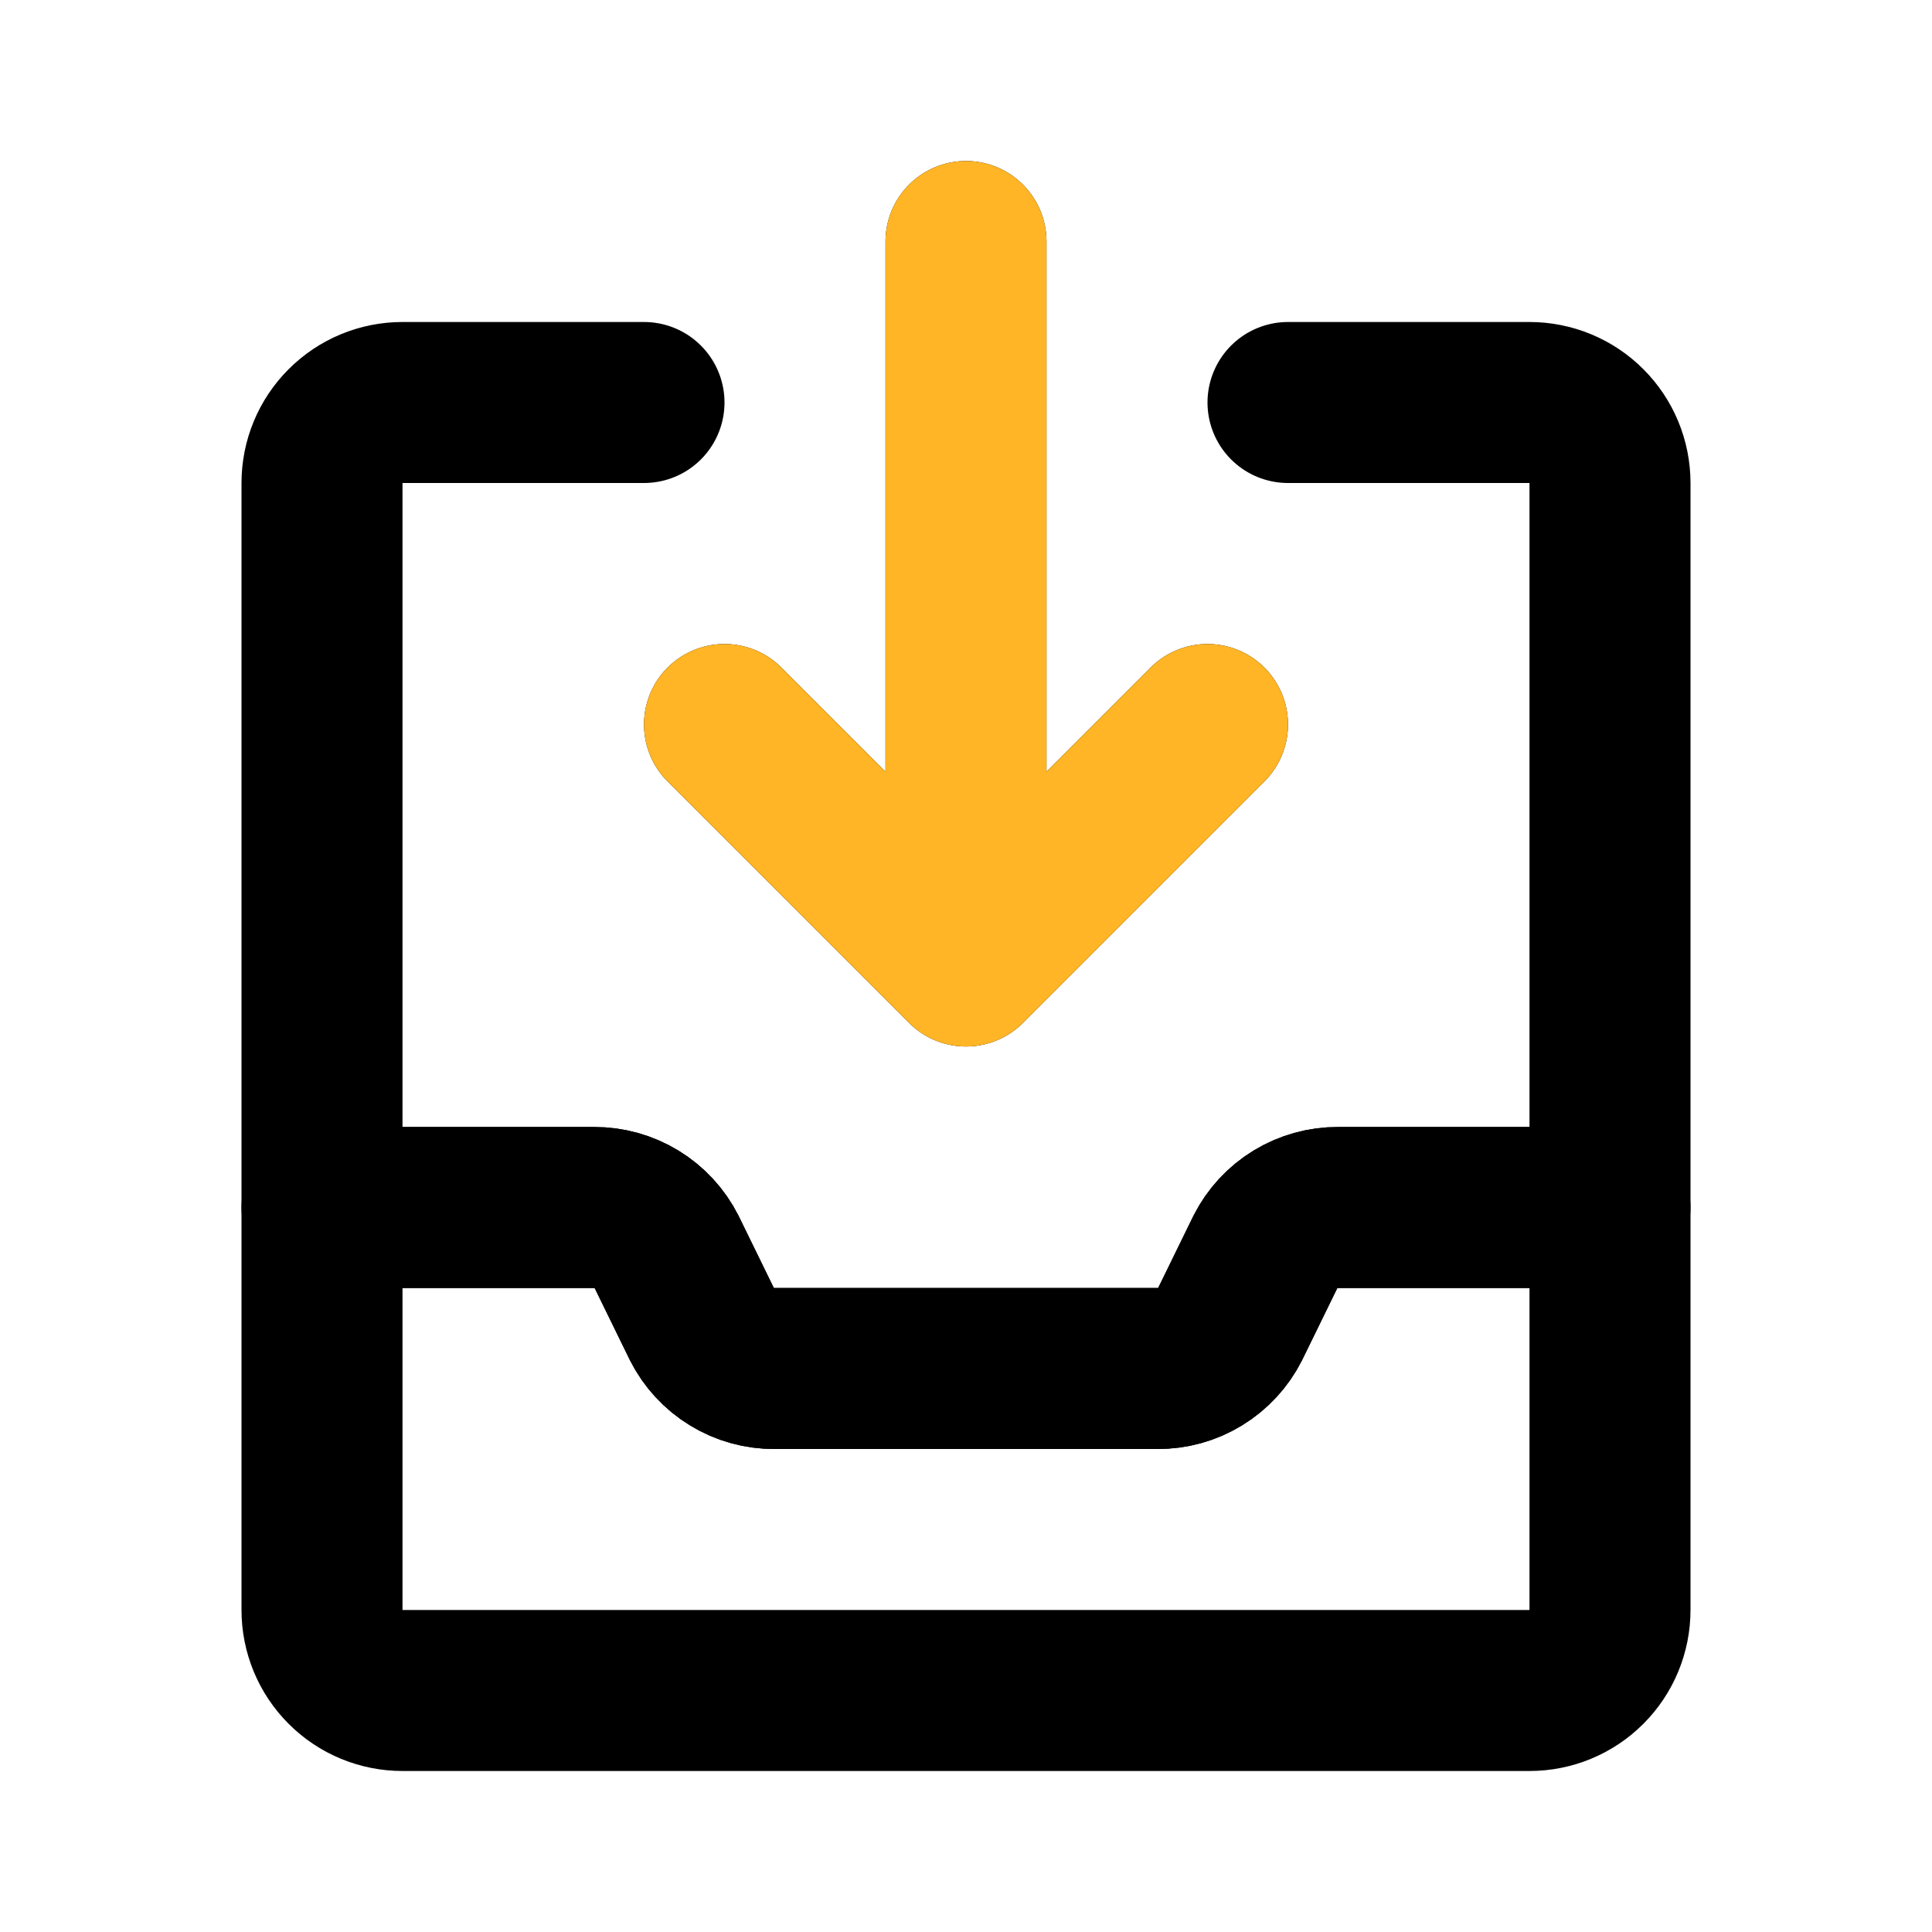 <svg width="24" height="24" viewBox="0 0 24 24" fill="none" xmlns="http://www.w3.org/2000/svg">
<path d="M8 5H5C4.735 5 4.48 5.105 4.293 5.293C4.105 5.48 4 5.735 4 6V15H7.38C7.566 14.999 7.749 15.05 7.908 15.147C8.067 15.244 8.196 15.384 8.28 15.55L8.72 16.45C8.804 16.616 8.933 16.756 9.092 16.853C9.251 16.951 9.434 17.001 9.62 17H14.38C14.566 17.001 14.749 16.951 14.908 16.853C15.067 16.756 15.196 16.616 15.28 16.45L15.72 15.55C15.804 15.384 15.933 15.244 16.092 15.147C16.251 15.05 16.434 14.999 16.62 15H20V6C20 5.735 19.895 5.48 19.707 5.293C19.52 5.105 19.265 5 19 5H16" stroke="black" stroke-width="2" stroke-linecap="round" stroke-linejoin="round"/>
<path d="M9 9L12 12L15 9M8.28 15.55L8.72 16.45C8.804 16.616 8.933 16.756 9.092 16.853C9.251 16.951 9.434 17.001 9.62 17H14.38C14.566 17.001 14.749 16.951 14.908 16.853C15.067 16.756 15.196 16.616 15.28 16.45L15.72 15.55C15.804 15.384 15.933 15.244 16.092 15.147C16.251 15.05 16.434 14.999 16.62 15H20V20C20 20.265 19.895 20.52 19.707 20.707C19.52 20.895 19.265 21 19 21H5C4.735 21 4.48 20.895 4.293 20.707C4.105 20.52 4 20.265 4 20V15H7.38C7.566 14.999 7.749 15.05 7.908 15.147C8.067 15.244 8.196 15.384 8.28 15.55V15.55ZM12 3V12V3Z" stroke="black" stroke-width="2" stroke-linecap="round" stroke-linejoin="round"/>
<path d="M12 3V12M12 12L9 9M12 12L15 9" stroke="#FFB525" stroke-width="2" stroke-linecap="round" stroke-linejoin="round"/>
</svg>
